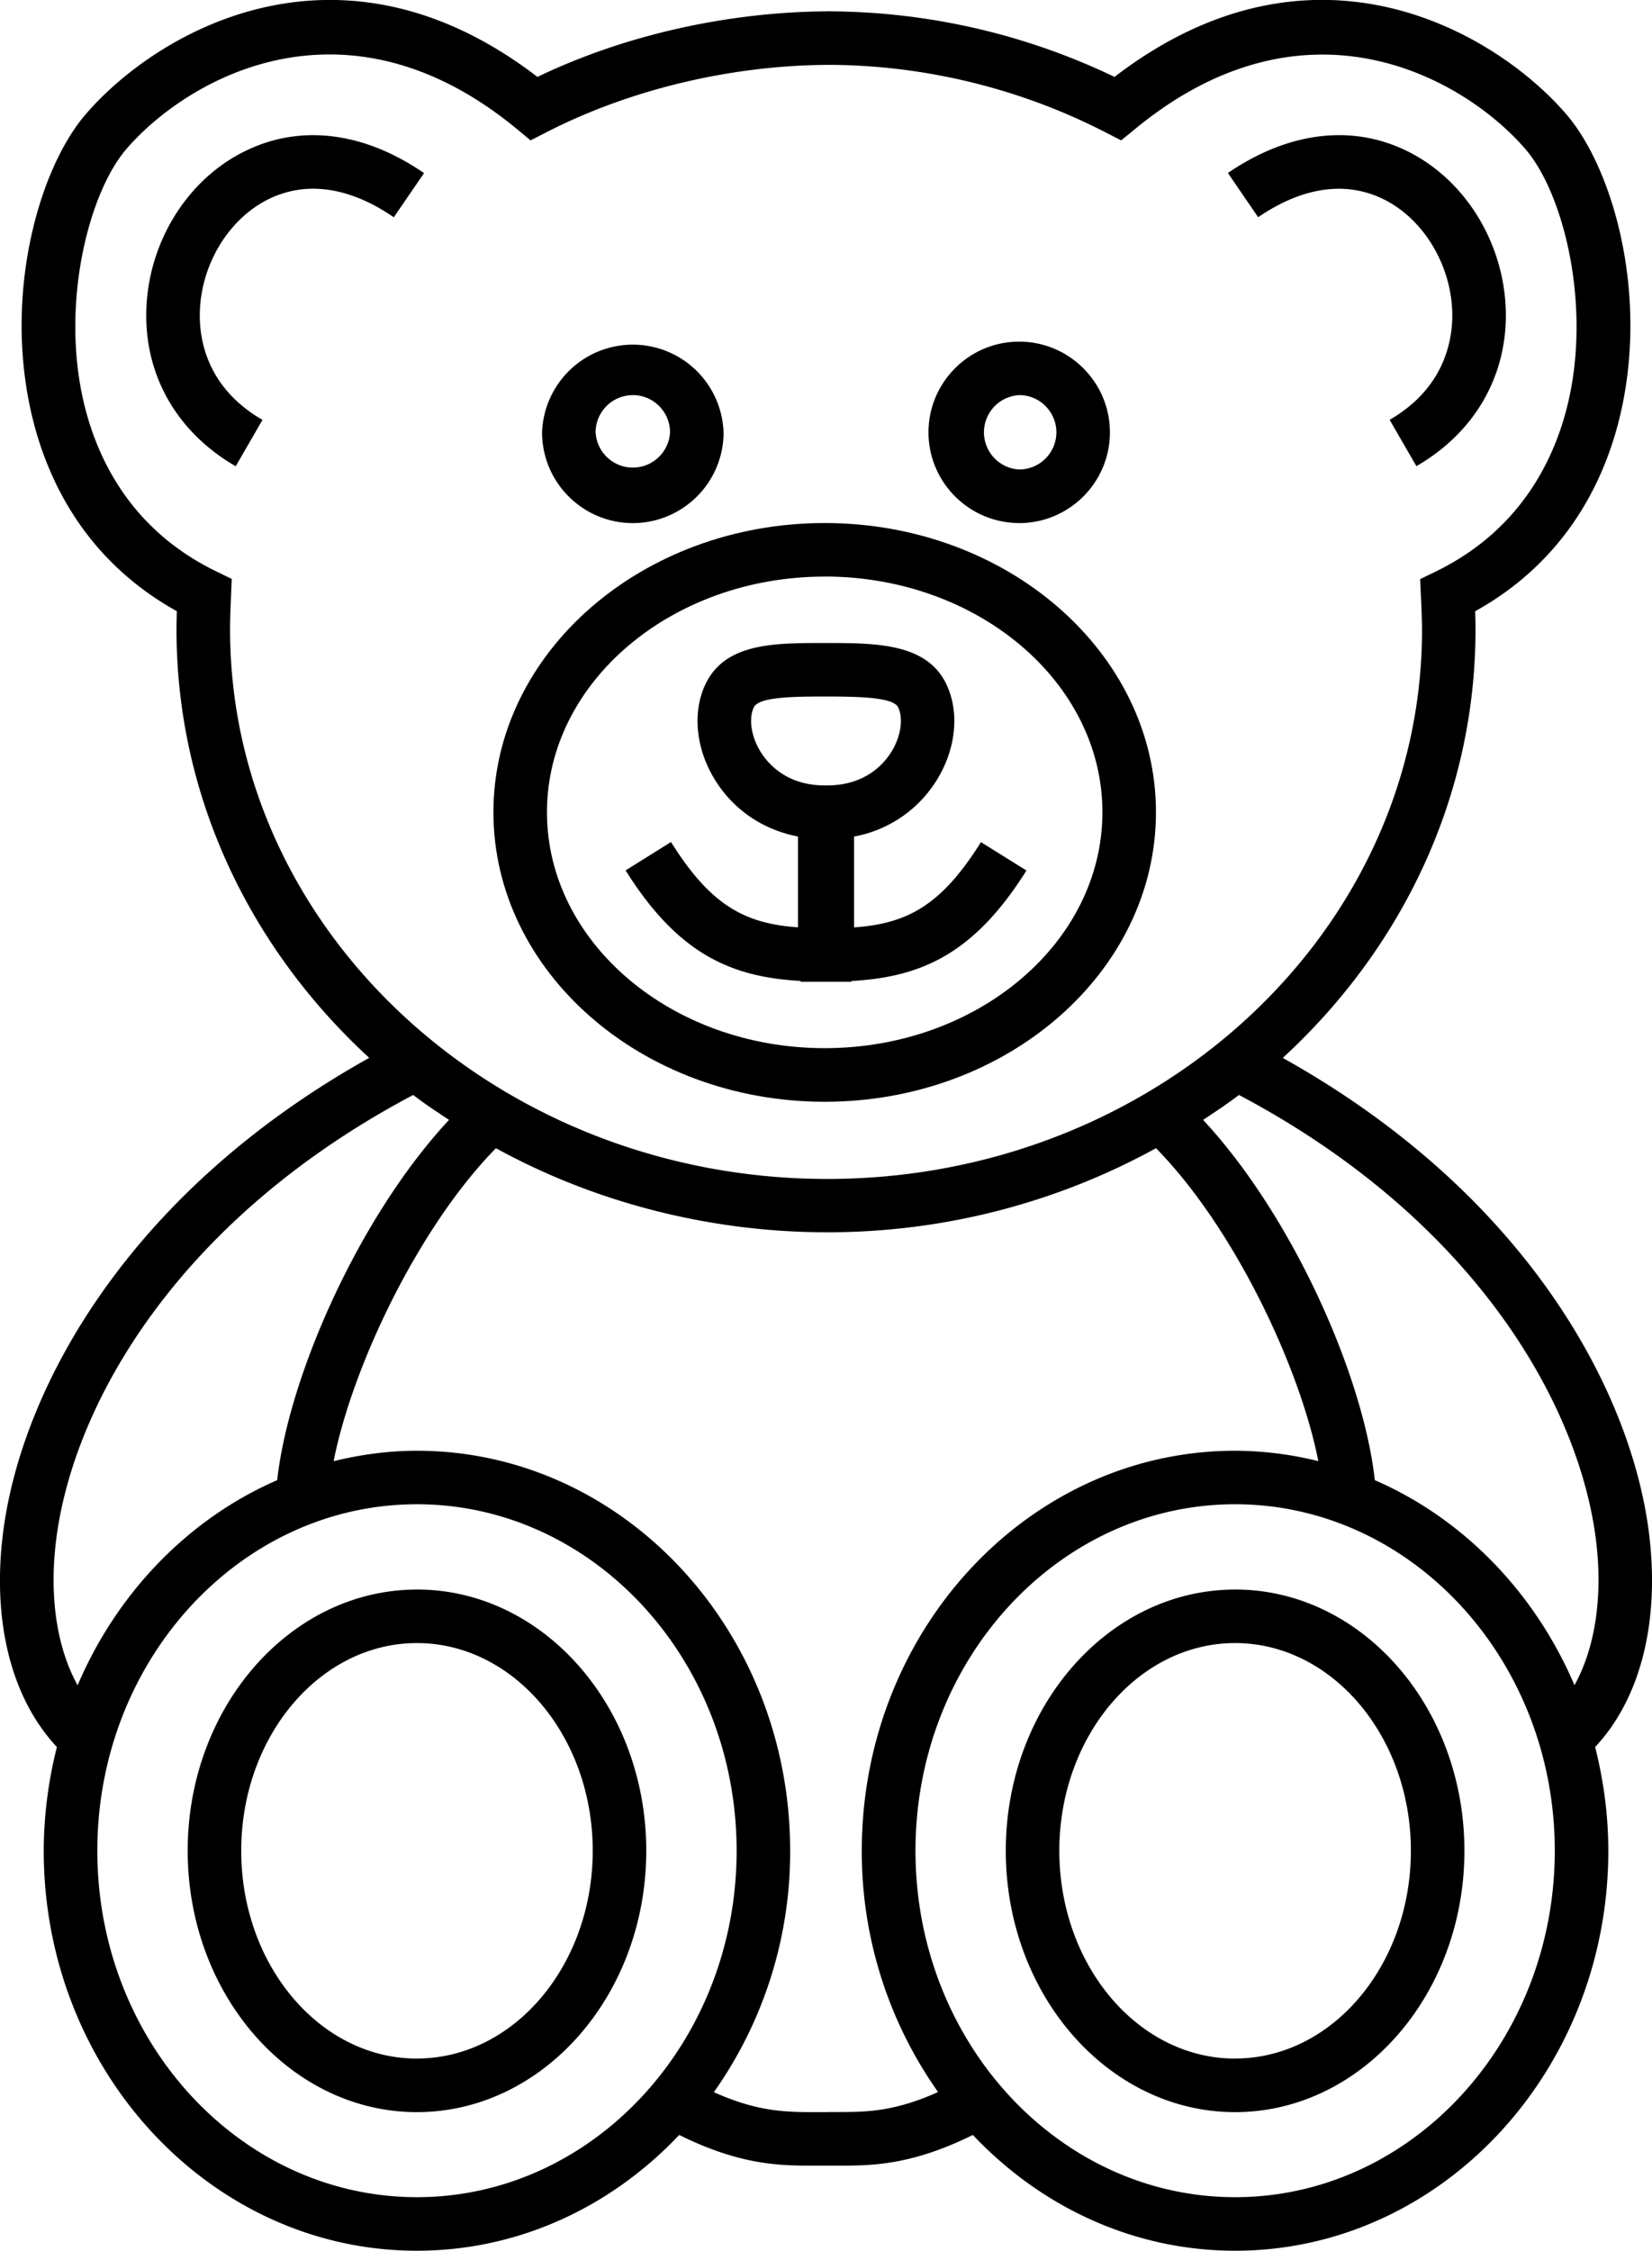 <svg xmlns="http://www.w3.org/2000/svg" width="30.859" height="42.025" viewBox="0 0 30.859 42.025"><path d="M4.536 2.842c-1.063.542-1.77 1.705-1.803 2.96-.032 1.214.577 2.272 1.67 2.904l.5-.866c-1.05-.606-1.184-1.52-1.17-2.01.022-.883.528-1.726 1.257-2.098.71-.362 1.53-.25 2.366.325l.565-.825c-1.14-.783-2.343-.922-3.384-.39zM11.82 9.767c.936 0 1.696-.76 1.696-1.694a1.696 1.696 0 0 0-3.39 0c0 .934.76 1.694 1.695 1.694zm0-2.39c.384 0 .696.313.696.695a.696.696 0 0 1-1.39 0c0-.382.312-.694.695-.694zM7.788 29.68c-2.36 0-4.282 2.187-4.282 4.877s1.92 4.88 4.282 4.88 4.284-2.19 4.284-4.88-1.922-4.878-4.284-4.878zm0 8.757c-1.81 0-3.282-1.74-3.282-3.88 0-2.138 1.472-3.878 3.282-3.878s3.284 1.74 3.284 3.877c0 2.14-1.473 3.88-3.284 3.88zM25.868 3.732c.73.372 1.235 1.215 1.26 2.097.012.49-.123 1.404-1.17 2.01l.5.865c1.092-.63 1.7-1.69 1.67-2.902-.034-1.257-.742-2.42-1.805-2.962-1.04-.53-2.244-.39-3.386.39l.565.826c.838-.573 1.657-.685 2.366-.324zM19.038 9.767c.935 0 1.695-.76 1.695-1.694s-.76-1.694-1.695-1.694c-.934 0-1.694.76-1.694 1.693s.76 1.694 1.694 1.694zm0-2.39c.383 0 .695.313.695.695s-.312.694-.695.694a.695.695 0 0 1 0-1.388zM14.954 18.317v.015h.95v-.015c1.302-.072 2.29-.502 3.27-2.063l-.85-.53c-.743 1.187-1.38 1.522-2.37 1.592V15.62a2.302 2.302 0 0 0 1.52-1.016c.374-.576.457-1.266.217-1.8-.357-.798-1.32-.798-2.286-.798-.967 0-1.88 0-2.24.797-.24.535-.156 1.225.217 1.8.35.54.89.894 1.524 1.016v1.696c-.99-.07-1.628-.405-2.372-1.593l-.848.53c.98 1.562 1.97 1.992 3.27 2.064zm-.732-4.257c-.185-.286-.243-.626-.144-.848.086-.19.652-.207 1.327-.207.675 0 1.29.016 1.375.207.1.222.042.563-.143.848-.146.226-.495.605-1.183.605h-.05c-.688 0-1.036-.38-1.182-.605zM23.07 29.68c-2.36 0-4.282 2.187-4.282 4.877s1.92 4.88 4.283 4.88 4.284-2.19 4.284-4.88-1.92-4.878-4.283-4.878zm0 8.757c-1.81 0-3.282-1.74-3.282-3.88 0-2.138 1.473-3.878 3.283-3.878s3.284 1.74 3.284 3.877c0 2.14-1.473 3.88-3.283 3.88z"></path><path d="M30.802 28.62c-.337-2.68-2.322-6.347-6.84-8.867 2.22-2.04 3.6-4.87 3.6-7.996 0-.093-.002-.223-.006-.344 1.817-1.01 2.5-2.634 2.75-3.847.456-2.207-.2-4.446-1.047-5.432-1.305-1.517-4.712-3.56-8.44-.698A12.43 12.43 0 0 0 15.522.212V.21h-.03l-.038-.002v.004c-1.826.01-3.763.43-5.415 1.224-3.728-2.86-7.136-.82-8.44.7C.752 3.12.098 5.36.553 7.565c.25 1.214.933 2.836 2.75 3.847-.003.12-.006.25-.006.344 0 3.125 1.38 5.955 3.6 7.996C2.38 22.273.395 25.94.057 28.62c-.21 1.666.16 3.097 1.006 4a7.956 7.956 0 0 0-.246 1.937c0 4.118 3.127 7.468 6.97 7.468 1.91 0 3.64-.827 4.9-2.162 1.07.53 1.79.573 2.413.573h.66c.623 0 1.34-.043 2.413-.573 1.26 1.335 2.99 2.162 4.9 2.162 3.843 0 6.97-3.35 6.97-7.468 0-.67-.09-1.318-.246-1.937.845-.903 1.214-2.335 1.005-4zM4.297 11.757c0-.207.018-.617.018-.62l.014-.327-.295-.144c-1.673-.814-2.284-2.245-2.502-3.3-.372-1.803.14-3.78.826-4.58 1.112-1.294 4.07-3.04 7.3-.375l.253.21.293-.15c1.598-.82 3.5-1.255 5.286-1.26 1.782.006 3.566.44 5.16 1.26l.293.15.255-.208c3.23-2.664 6.188-.92 7.3.375.687.8 1.198 2.777.827 4.58-.218 1.055-.83 2.486-2.502 3.302l-.295.143.015.33s.02.41.02.617c0 5.653-4.984 10.253-11.11 10.253S4.298 17.41 4.298 11.757zM1.05 28.745c.313-2.497 2.238-5.957 6.668-8.3.215.165.442.315.67.465-1.69 1.816-2.998 4.8-3.21 6.727-1.652.718-2.99 2.097-3.728 3.83-.385-.692-.535-1.652-.4-2.722zm6.738 12.28c-3.292 0-5.97-2.9-5.97-6.468 0-3.567 2.677-6.47 5.97-6.47 3.293 0 5.972 2.903 5.972 6.47 0 3.567-2.68 6.468-5.972 6.468zm7.82-1.59h-.154v.002h-.202c-.556 0-1.09 0-1.917-.373a7.77 7.77 0 0 0 1.425-4.506c0-4.118-3.127-7.47-6.972-7.47-.536 0-1.055.072-1.556.195.35-1.776 1.59-4.376 3.032-5.844 1.803.99 3.947 1.57 6.19 1.57s4.337-.58 6.14-1.57c1.443 1.466 2.683 4.067 3.032 5.843a6.514 6.514 0 0 0-1.556-.194c-3.844 0-6.972 3.35-6.972 7.468a7.77 7.77 0 0 0 1.425 4.506c-.827.372-1.358.376-1.916.372zm7.463 1.59c-3.292 0-5.97-2.9-5.97-6.468 0-3.567 2.678-6.47 5.97-6.47 3.293 0 5.972 2.903 5.972 6.47 0 3.567-2.68 6.468-5.97 6.468zm2.61-13.388c-.21-1.926-1.52-4.91-3.207-6.727.227-.15.454-.3.67-.465 4.428 2.343 6.353 5.803 6.667 8.3.135 1.07-.016 2.03-.4 2.72-.74-1.732-2.076-3.11-3.73-3.828z"></path><path d="M15.405 20.572c3.412 0 6.188-2.425 6.188-5.406 0-2.978-2.776-5.4-6.188-5.4s-6.188 2.422-6.188 5.4c0 2.98 2.776 5.406 6.188 5.406zm0-9.807c2.86 0 5.188 1.974 5.188 4.4 0 2.43-2.327 4.406-5.188 4.406-2.86 0-5.188-1.976-5.188-4.405 0-2.426 2.327-4.4 5.188-4.4z"></path></svg>